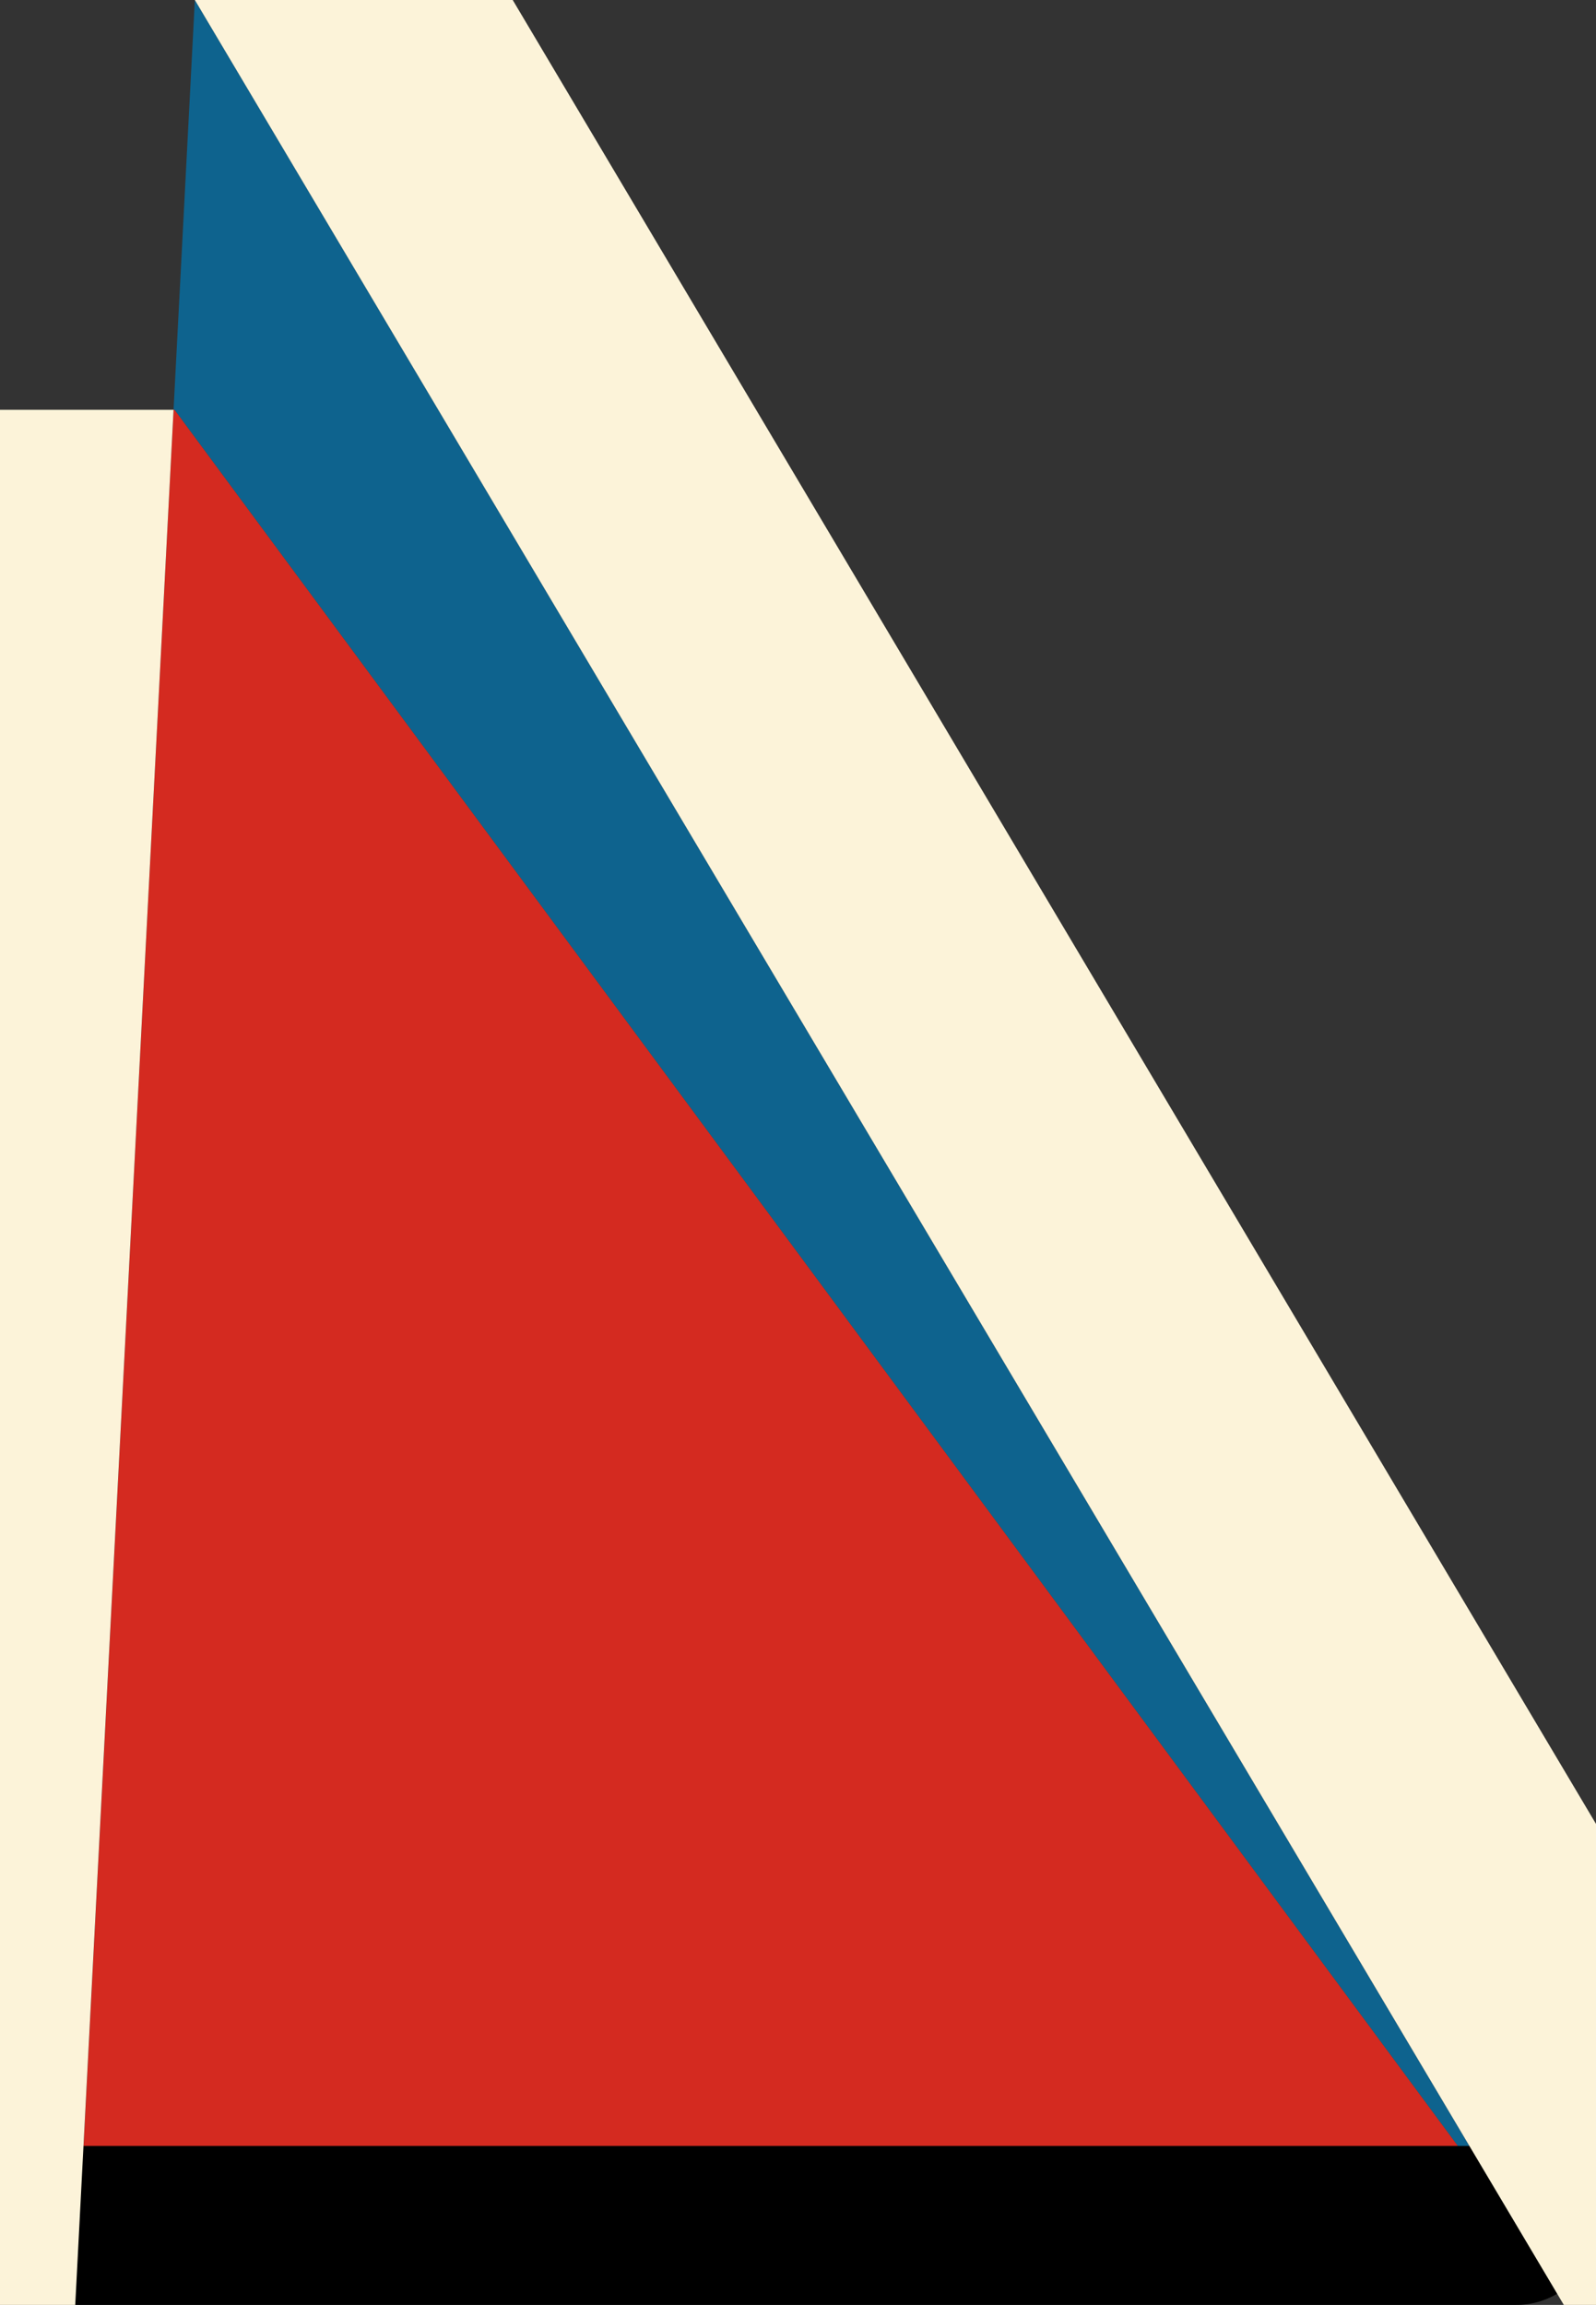 <svg xmlns="http://www.w3.org/2000/svg" class="inline base large" viewBox="0 0 50.21 72.5" preserveAspectRatio="xMidYMid meet" role="img">
  <rect x="0" y="0" width="50.21" height="72.5" fill="#333333" stroke="none"/>
  <title>Book 1, Prop 40 -- Red and blue triangles triangle</title>
  <polyline class="fill-blue" points="5.46,12.89 6.13,0 47.71,70 5.49,12.89 " style="fill:#0e638e;fill-opacity:1;stroke-opacity:0;"/>
  <polyline class="fill-red" points="5.46,12.89 2.5,70 47.71,70 5.49,12.89 " style="fill:#d42a20;fill-opacity:1;stroke-opacity:0;"/>
  <line class="stroke-black" x1="2.5" y1="70" x2="47.71" y2="70" style="stroke:#000000;stroke-width:5;stroke-opacity:1;stroke-linecap:round;stroke-linejoin:round;fill-opacity:0;"/>
  <polygon class="fill-trans ignore" points="-7.8,75.72 -4.54,12.89 5.46,12.89 2.2,75.72 " style="fill:#fcf3d9;fill-opacity:1;stroke-opacity:0;"/>
  <polygon class="fill-trans ignore" points="61.11,75.72 16.13,0 6.13,0 51.11,75.72 " style="fill:#fcf3d9;fill-opacity:1;stroke-opacity:0;"/>
</svg>
